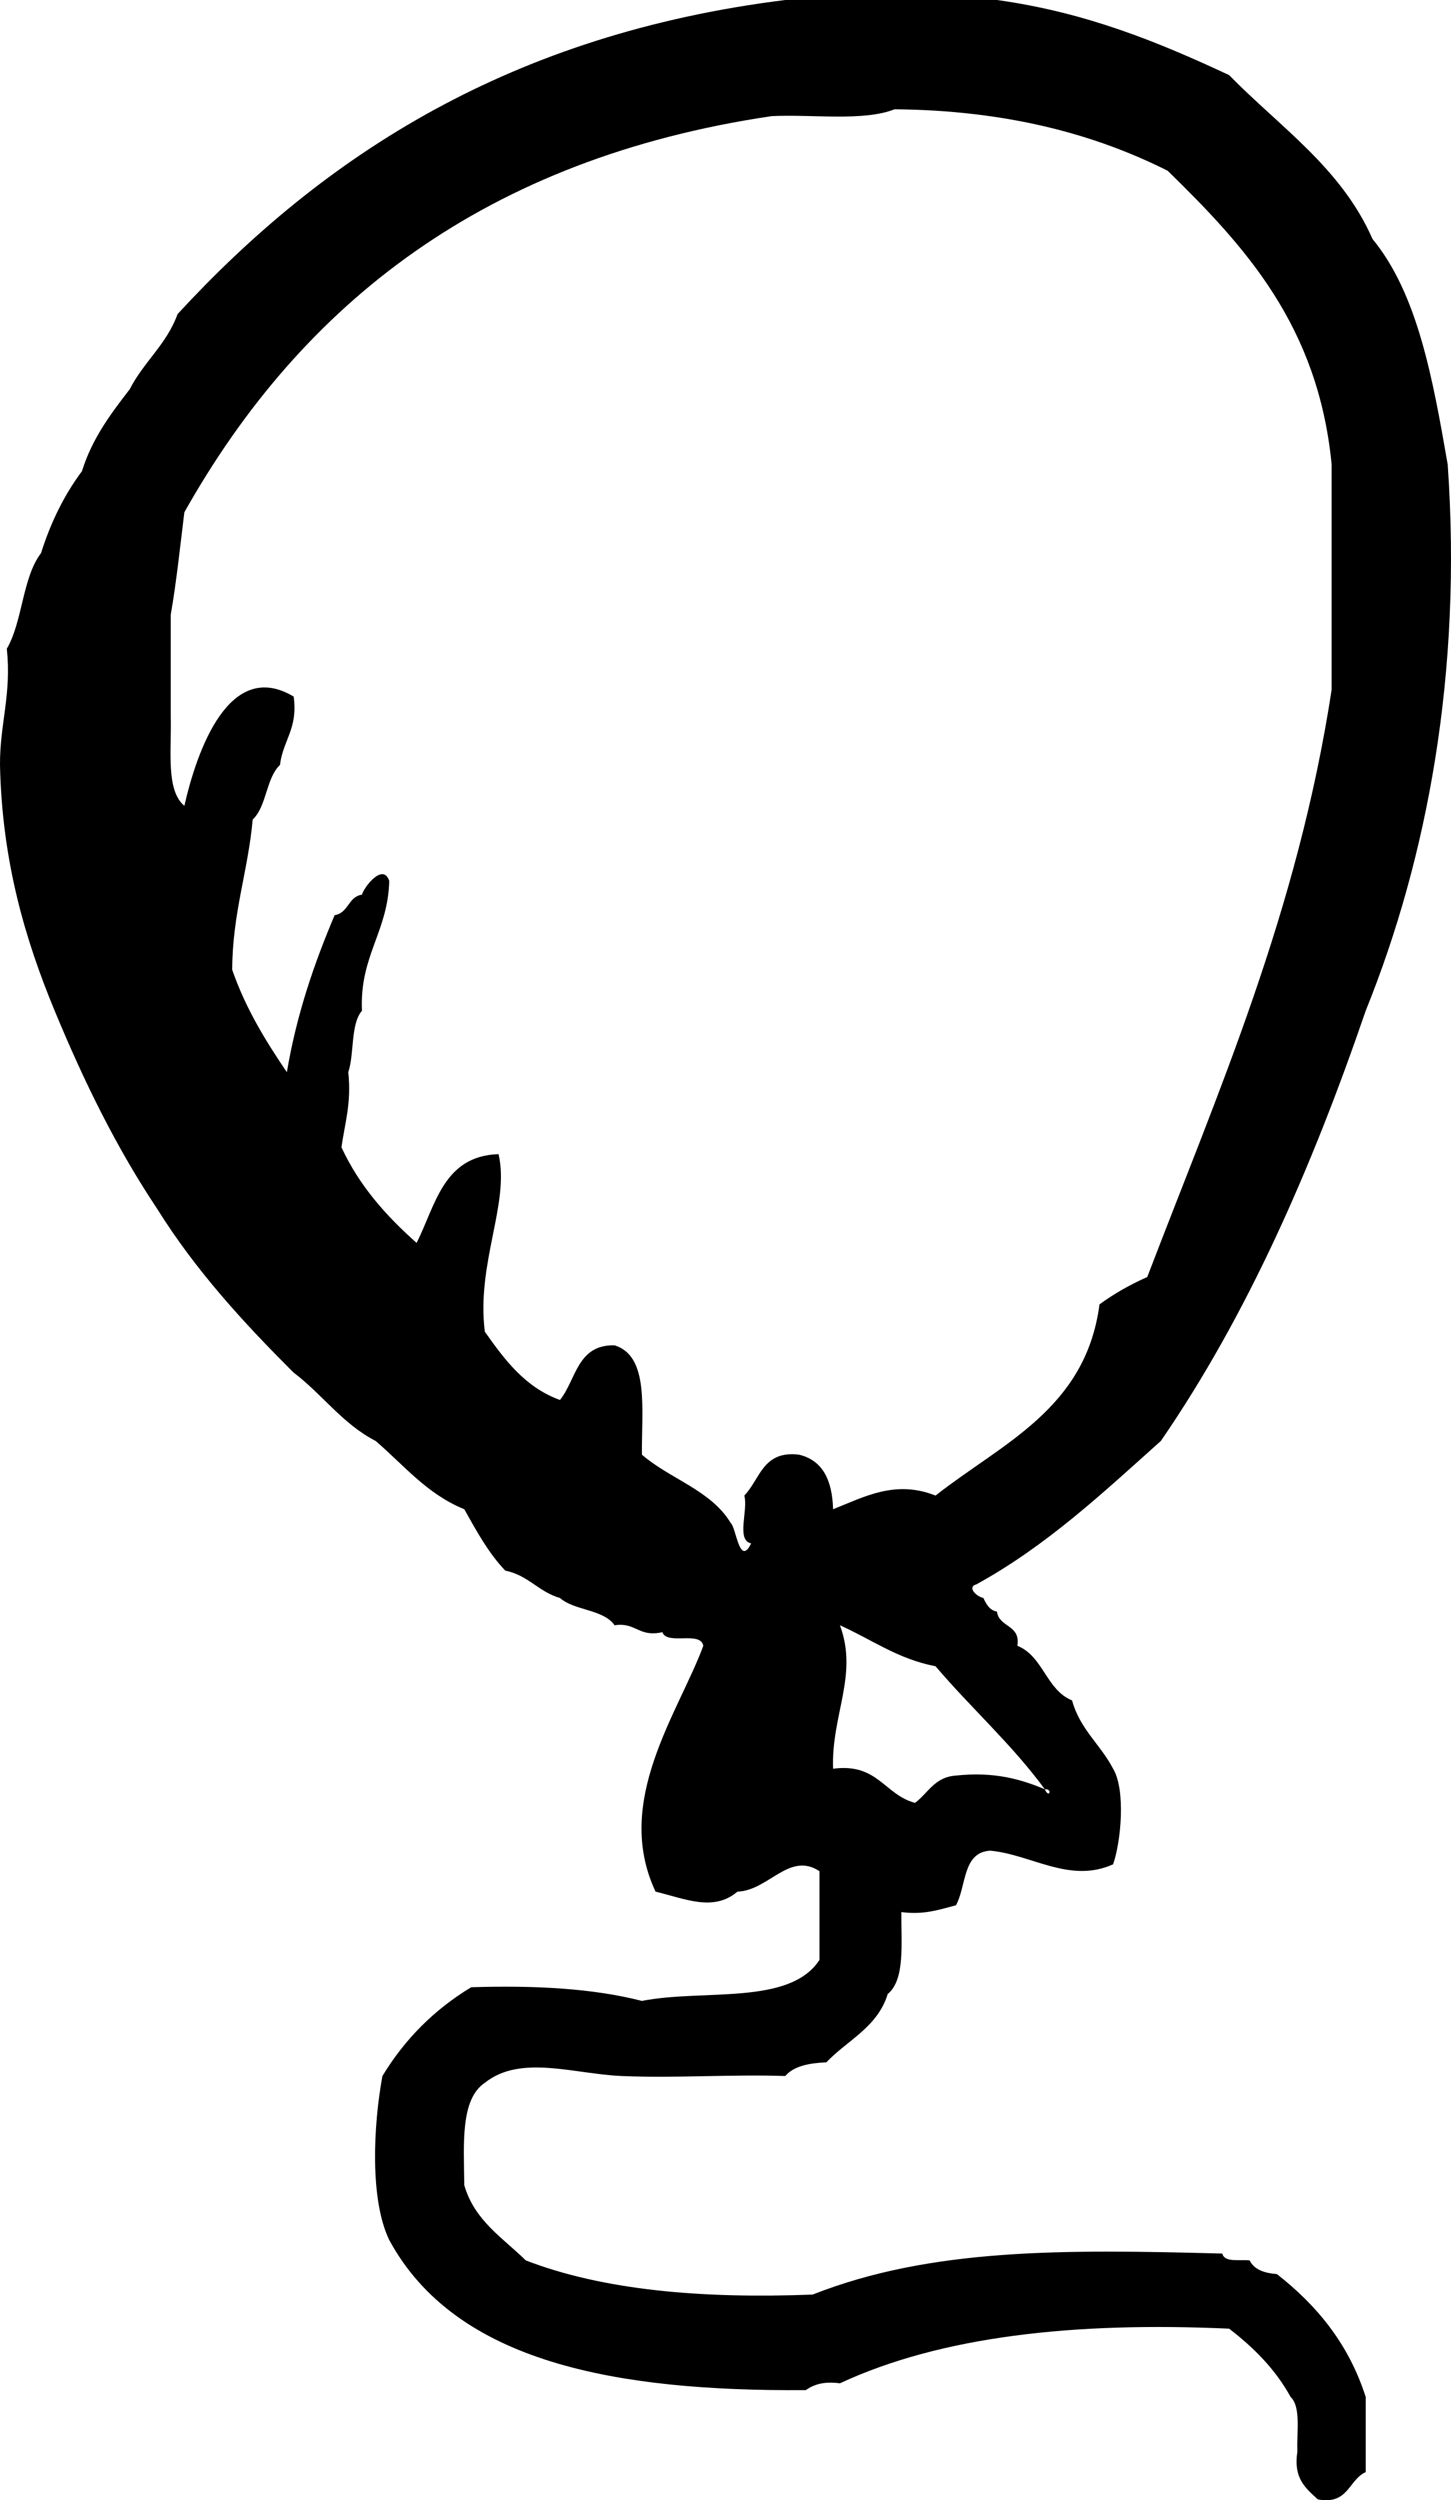 <?xml version="1.0" encoding="utf-8"?>
<!-- Generator: Adobe Illustrator 16.0.0, SVG Export Plug-In . SVG Version: 6.00 Build 0)  -->
<!DOCTYPE svg PUBLIC "-//W3C//DTD SVG 1.1//EN" "http://www.w3.org/Graphics/SVG/1.1/DTD/svg11.dtd">
<svg version="1.1" id="Layer_1" xmlns="http://www.w3.org/2000/svg" xmlns:xlink="http://www.w3.org/1999/xlink" x="0px" y="0px"
	 width="63.843px" height="110px" viewBox="0 0 63.843 110" enable-background="new 0 0 63.843 110" xml:space="preserve">
<g id="balloon">
	<g>
		<path fill-rule="evenodd" clip-rule="evenodd" d="M42.964,69.703c3.101-1.705,5.574-4.036,8.114-6.309
			c3.795-5.519,6.636-11.992,9.013-18.928c2.697-6.674,4.252-14.856,3.606-24.036c-0.654-3.754-1.316-7.497-3.307-9.914
			c-1.373-3.133-4.082-4.931-6.31-7.212C51.007,1.871,47.822,0.549,43.866,0h-9.315C22.527,1.497,14.293,6.781,7.812,13.82
			c-0.477,1.326-1.495,2.109-2.104,3.305c-0.828,1.074-1.65,2.153-2.102,3.605c-0.771,1.033-1.37,2.236-1.801,3.605
			c-0.825,1.08-0.804,3.004-1.505,4.207C0.512,30.559-0.009,31.84,0,33.65c0.089,4.282,1.126,7.727,2.404,10.816
			c1.299,3.137,2.72,6.031,4.509,8.713c1.691,2.711,3.801,5.011,6.006,7.209c1.258,0.949,2.149,2.257,3.607,3.006
			c1.24,1.062,2.263,2.343,3.902,3.005c0.541,0.965,1.069,1.936,1.804,2.702c1.006,0.2,1.471,0.937,2.405,1.203
			c0.641,0.564,1.912,0.49,2.404,1.201c0.944-0.147,1.061,0.544,2.102,0.303c0.207,0.591,1.676-0.074,1.802,0.601
			c-1.094,2.954-3.974,6.835-2.101,10.815c1.3,0.312,2.549,0.896,3.603,0c1.369-0.045,2.278-1.777,3.609-0.901v3.906
			c-1.322,2.02-5.113,1.271-7.813,1.802c-2.152-0.553-4.72-0.689-7.512-0.601c-1.621,0.981-2.924,2.285-3.905,3.906
			c-0.402,2.183-0.558,5.435,0.299,7.211c2.919,5.394,9.96,6.667,18.329,6.608c0.35-0.25,0.805-0.395,1.502-0.3
			c4.438-2.067,10.305-2.715,17.125-2.404c1.076,0.829,2.03,1.776,2.705,3.005c0.463,0.436,0.263,1.539,0.298,2.404
			c-0.19,1.193,0.383,1.621,0.901,2.103c1.35,0.249,1.344-0.86,2.105-1.201v-3.306c-0.752-2.352-2.166-4.044-3.908-5.407
			c-0.555-0.042-1.002-0.198-1.199-0.601c-0.45-0.052-1.108,0.106-1.201-0.301c-7.013-0.191-12.843-0.24-18.027,1.804
			c-4.899,0.189-9.224-0.193-12.619-1.503c-1.012-0.992-2.257-1.748-2.707-3.306c-0.022-1.829-0.176-3.782,0.902-4.507
			c1.572-1.254,3.888-0.395,6.01-0.3c2.397,0.104,4.812-0.081,7.21,0c0.371-0.433,1.035-0.57,1.806-0.601
			c0.929-0.976,2.257-1.547,2.702-3.006c0.771-0.633,0.59-2.217,0.601-3.605c1.033,0.132,1.687-0.119,2.402-0.3
			c0.466-0.839,0.277-2.331,1.507-2.402c1.81,0.166,3.495,1.46,5.406,0.601c0.347-0.979,0.563-3.271,0-4.207
			c-0.548-1.057-1.464-1.744-1.805-3.005c-1.14-0.462-1.263-1.941-2.405-2.402c0.145-0.944-0.808-0.796-0.898-1.503
			c-0.337-0.064-0.471-0.334-0.6-0.602C42.939,70.233,42.544,69.812,42.964,69.703z M45.971,78.718
			C46.333,78.688,46.153,79.154,45.971,78.718c-1.064-0.442-2.225-0.781-3.909-0.601c-0.939,0.06-1.227,0.773-1.801,1.201
			c-1.347-0.352-1.639-1.765-3.605-1.502c-0.089-2.356,1.119-4.105,0.301-6.311c1.386,0.617,2.525,1.479,4.207,1.803
			C42.728,75.149,44.531,76.752,45.971,78.718z M41.163,65.799c-1.774-0.708-3.156,0.067-4.508,0.601
			c-0.035-1.265-0.449-2.155-1.504-2.402c-1.593-0.193-1.71,1.09-2.403,1.802c0.183,0.623-0.371,1.973,0.303,2.102
			c-0.514,1.058-0.659-0.699-0.902-0.9c-0.863-1.438-2.672-1.934-3.905-3.003c-0.018-1.987,0.329-4.338-1.201-4.81
			c-1.649-0.045-1.691,1.517-2.404,2.404c-1.543-0.559-2.434-1.772-3.307-3.004c-0.379-3.024,1.108-5.648,0.604-7.812
			c-2.428,0.078-2.769,2.24-3.605,3.906c-1.326-1.179-2.514-2.495-3.307-4.207c0.146-1.053,0.447-1.953,0.3-3.303
			c0.273-0.831,0.094-2.11,0.602-2.705c-0.109-2.414,1.144-3.464,1.201-5.71c-0.269-0.812-1.104,0.253-1.201,0.603
			c-0.612,0.089-0.59,0.812-1.202,0.901c-0.892,2.108-1.669,4.338-2.102,6.911c-0.931-1.376-1.812-2.797-2.405-4.507
			c0.009-2.497,0.694-4.315,0.902-6.61c0.621-0.584,0.584-1.822,1.201-2.404c0.127-1.074,0.801-1.603,0.601-3.006
			c-2.815-1.685-4.246,2.328-4.809,4.807c-0.818-0.68-0.563-2.439-0.599-3.903v-4.509c0.253-1.448,0.411-2.992,0.599-4.504
			c5.19-9.231,13.277-15.568,25.842-17.428c1.816-0.087,4.044,0.24,5.405-0.301c4.867,0.043,8.753,1.065,12.019,2.705
			c3.393,3.319,6.618,6.802,7.213,12.919v9.914c-1.505,9.813-4.982,17.651-8.113,25.838c-0.764,0.338-1.466,0.738-2.101,1.203
			C47.774,61.996,44.074,63.503,41.163,65.799z"/>
	</g>
</g>
</svg>
